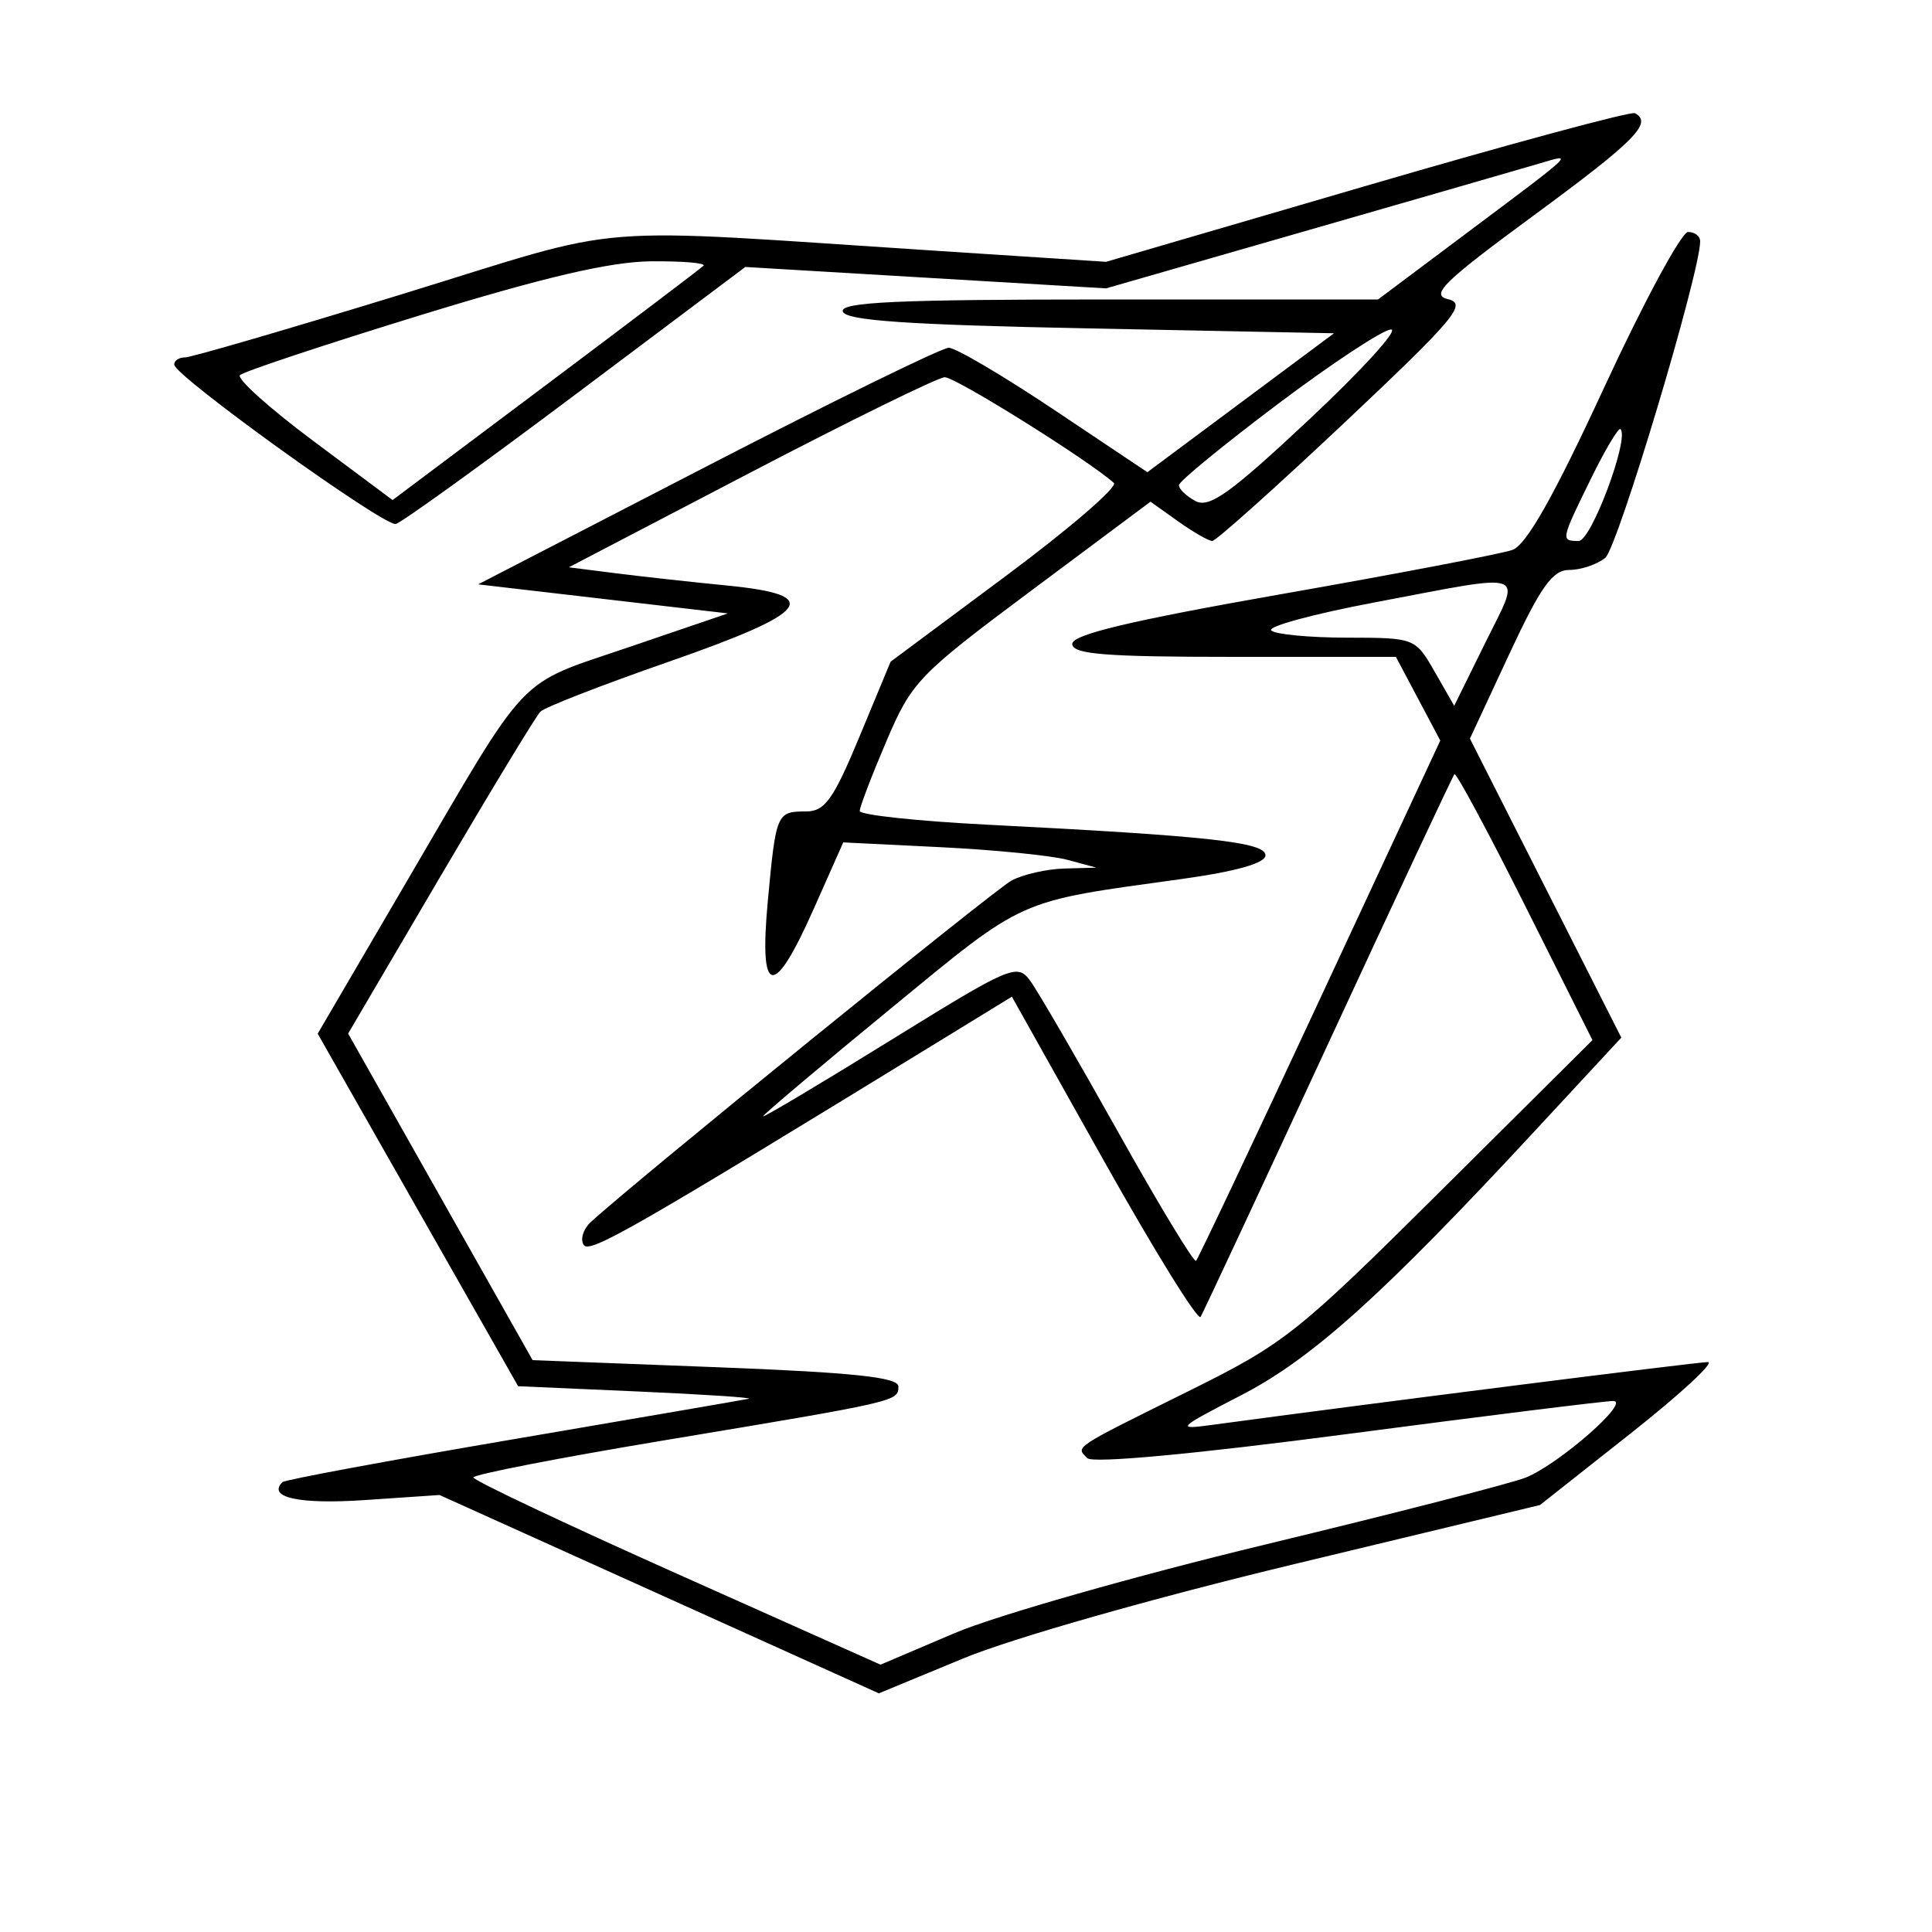 <svg xmlns="http://www.w3.org/2000/svg" width="200" height="200" viewBox="0 0 200 200" version="1.1">
	<path d="M 141.500 19.214 L 114.500 27.103 97.500 25.999 C 59.607 23.539, 65.706 23.054, 41.635 30.447 C 29.901 34.051, 19.782 37, 19.150 37 C 18.517 37, 18.016 37.337, 18.035 37.750 C 18.091 38.937, 39.779 54.529, 40.974 54.242 C 41.565 54.100, 49.948 48.056, 59.602 40.811 L 77.155 27.637 95.827 28.745 L 114.500 29.852 135.500 23.811 C 147.050 20.489, 157.799 17.387, 159.386 16.917 C 162.949 15.861, 163.240 15.582, 151.974 24.020 L 142.653 31 114.743 31 C 92.860 31, 86.923 31.270, 87.249 32.250 C 87.561 33.188, 93.960 33.625, 112.880 34 L 138.095 34.500 128.436 41.690 L 118.777 48.881 109.146 42.440 C 103.849 38.898, 98.931 36, 98.216 36 C 97.502 36, 86.248 41.511, 73.209 48.246 L 49.500 60.492 62.425 61.996 L 75.350 63.500 65.080 67 C 53.290 71.018, 54.982 69.232, 42.102 91.253 L 32.888 107.007 43.262 125.253 L 53.637 143.500 66.068 144.047 C 72.906 144.348, 78.050 144.688, 77.500 144.803 C 76.950 144.917, 65.965 146.806, 53.088 149.001 C 40.211 151.195, 29.479 153.188, 29.238 153.429 C 27.645 155.022, 30.961 155.746, 37.751 155.287 L 45.500 154.762 68.239 165.028 L 90.979 175.294 99.739 171.671 C 104.765 169.592, 119.354 165.437, 133.960 161.923 L 159.420 155.799 168.789 148.399 C 173.942 144.330, 177.546 141, 176.797 141 C 175.687 141, 141.476 145.336, 125.500 147.501 C 121.685 148.018, 121.823 147.876, 128.500 144.427 C 135.854 140.627, 143.135 134.069, 158.994 116.957 L 167.838 107.415 160.002 91.938 L 152.166 76.460 156.231 67.730 C 159.503 60.704, 160.718 59, 162.457 59 C 163.645 59, 165.318 58.437, 166.173 57.750 C 167.456 56.719, 176 28.225, 176 24.979 C 176 24.441, 175.438 24.007, 174.750 24.015 C 174.063 24.024, 170.154 31.267, 166.064 40.111 C 160.858 51.371, 158.010 56.412, 156.564 56.928 C 155.429 57.333, 144.713 59.385, 132.750 61.487 C 117.086 64.239, 111 65.685, 111 66.654 C 111 67.728, 114.382 68, 127.752 68 L 144.503 68 146.801 72.331 L 149.098 76.662 136.650 103.396 C 129.804 118.100, 124.028 130.306, 123.814 130.519 C 123.601 130.733, 119.974 124.740, 115.755 117.202 C 111.536 109.664, 107.445 102.623, 106.664 101.556 C 105.302 99.693, 104.719 99.941, 92.123 107.736 C 84.905 112.202, 79 115.721, 79 115.555 C 79 115.389, 84.905 110.403, 92.123 104.475 C 106.279 92.848, 105.086 93.381, 122.250 91.005 C 127.950 90.216, 131 89.357, 131 88.540 C 131 87.182, 125.153 86.538, 102.250 85.374 C 94.963 85.004, 89 84.363, 89 83.949 C 89 83.536, 90.241 80.290, 91.757 76.735 C 94.392 70.558, 95.058 69.866, 106.807 61.103 L 119.100 51.935 121.954 53.967 C 123.524 55.085, 125.117 56, 125.494 56 C 125.871 56, 132.028 50.491, 139.177 43.757 C 150.580 33.016, 151.900 31.448, 149.930 30.983 C 148.021 30.533, 149.357 29.223, 158.842 22.250 C 169.270 14.583, 171.121 12.711, 169.250 11.721 C 168.838 11.503, 156.350 14.875, 141.500 19.214 M 43.500 32.634 C 33.600 35.677, 25.205 38.467, 24.845 38.834 C 24.485 39.200, 27.892 42.260, 32.415 45.633 L 40.639 51.766 56.478 39.892 C 65.189 33.361, 72.545 27.788, 72.825 27.509 C 73.104 27.229, 70.671 27.023, 67.417 27.051 C 63.185 27.087, 56.375 28.677, 43.500 32.634 M 132.293 41.816 C 126.679 46.042, 122.066 49.822, 122.043 50.215 C 122.019 50.608, 122.790 51.352, 123.756 51.869 C 125.183 52.633, 127.384 51.055, 135.506 43.445 C 141.003 38.294, 144.825 34.092, 144 34.107 C 143.175 34.121, 137.907 37.591, 132.293 41.816 M 77.692 48.914 L 58.884 58.727 63.692 59.337 C 66.336 59.673, 71.558 60.249, 75.296 60.617 C 85.333 61.605, 83.953 63.378, 69.129 68.537 C 62.325 70.905, 56.390 73.215, 55.940 73.671 C 55.490 74.127, 50.828 81.811, 45.581 90.746 L 36.039 106.993 45.587 123.897 L 55.135 140.802 74.067 141.529 C 88.276 142.074, 93 142.571, 93 143.519 C 93 145.071, 93.032 145.064, 68.750 149.105 C 57.887 150.913, 49.003 152.641, 49.007 152.946 C 49.011 153.251, 58.494 157.736, 70.082 162.913 L 91.150 172.326 98.825 169.058 C 103.046 167.261, 117.525 163.133, 131 159.884 C 144.475 156.635, 156.625 153.509, 158 152.937 C 161.497 151.481, 168.839 145.030, 167 145.029 C 166.175 145.028, 153.800 146.566, 139.500 148.447 C 123.718 150.522, 113.133 151.506, 112.567 150.950 C 111.337 149.742, 110.955 149.995, 123 144.028 C 132.992 139.077, 134.258 138.073, 149.175 123.250 L 164.850 107.673 157.865 93.730 C 154.023 86.061, 150.737 79.947, 150.562 80.143 C 150.387 80.340, 144.513 92.875, 137.510 108 C 130.506 123.125, 124.555 135.870, 124.285 136.321 C 124.015 136.773, 119.509 129.500, 114.271 120.159 L 104.748 103.176 98.124 107.237 C 65.344 127.334, 61.007 129.821, 60.416 128.864 C 60.057 128.283, 60.379 127.235, 61.132 126.534 C 65.324 122.631, 102.912 92.118, 104.719 91.150 C 105.901 90.518, 108.361 89.959, 110.184 89.910 L 113.500 89.820 110.500 89.009 C 108.850 88.564, 102.954 87.975, 97.397 87.702 L 87.294 87.205 84.230 94.102 C 80.061 103.485, 78.559 103.215, 79.486 93.250 C 80.329 84.180, 80.406 84, 83.438 84 C 85.389 84, 86.271 82.765, 88.976 76.250 L 92.194 68.500 104.151 59.605 C 110.728 54.712, 115.747 50.386, 115.305 49.991 C 112.635 47.607, 98.872 39.009, 97.795 39.051 C 97.083 39.079, 88.036 43.517, 77.692 48.914 M 164.695 49.550 C 161.562 55.936, 161.550 56, 163.429 56 C 164.727 56, 168.698 45.365, 167.754 44.420 C 167.553 44.220, 166.177 46.528, 164.695 49.550 M 142.180 62.385 C 135.953 63.562, 131.191 64.857, 131.596 65.263 C 132.002 65.668, 135.521 66.004, 139.417 66.010 C 146.467 66.020, 146.509 66.036, 148.520 69.541 L 150.540 73.063 153.761 66.531 C 157.513 58.922, 158.540 59.290, 142.180 62.385" stroke="none" fill="black" fill-rule="evenodd"/>
</svg>